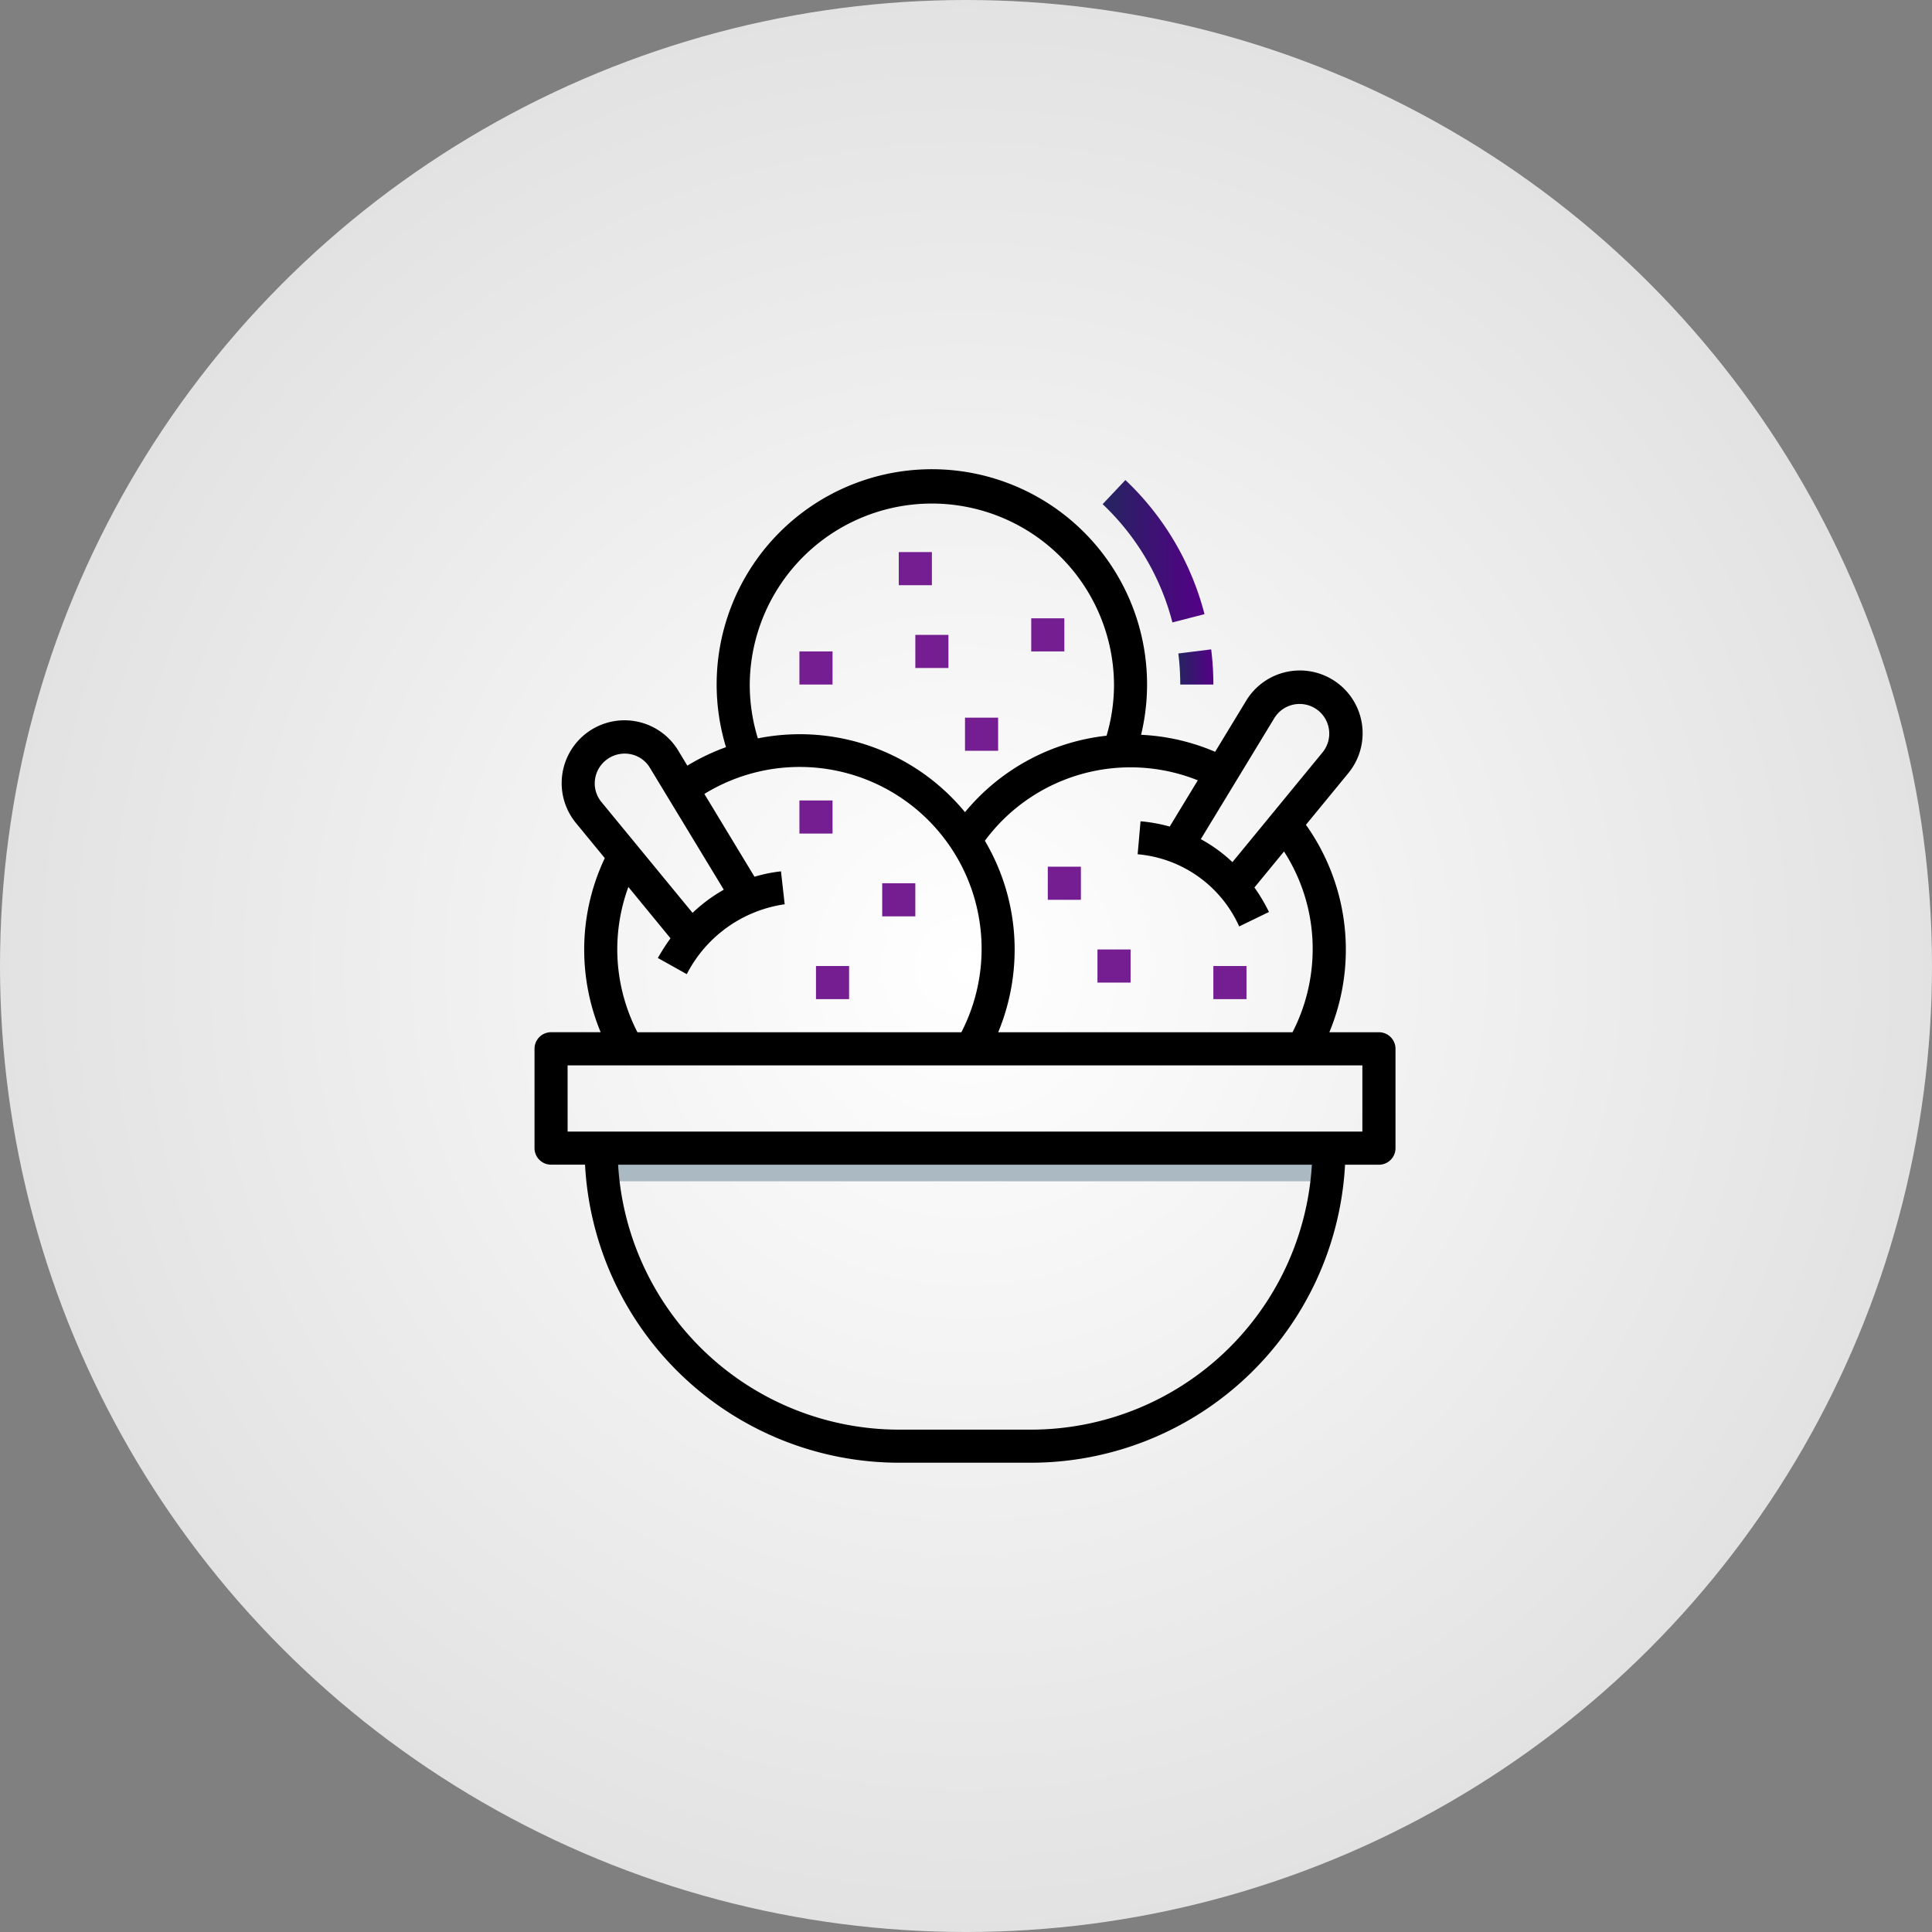 <svg xmlns="http://www.w3.org/2000/svg" xmlns:xlink="http://www.w3.org/1999/xlink" width="266" height="266" viewBox="0 0 266 266"><rect x="0" y="0" width="266" height="266" fill="#808080" stroke="none"/><defs><style>.a{fill:none;}.b{fill:url(#a);}.c{clip-path:url(#b);}.d{fill:#abbac2;}.e{fill:#741e92;}.f{fill:url(#c);}.g{fill:url(#d);}</style><radialGradient id="a" cx="0.5" cy="0.5" r="0.5" gradientUnits="objectBoundingBox"><stop offset="0" stop-color="#fff"></stop><stop offset="1" stop-color="#e2e2e2"></stop></radialGradient><clipPath id="b"><rect class="a" width="118.836" height="136.79" transform="translate(1299.082 4231.605)"></rect></clipPath><linearGradient id="c" y1="0.5" x2="1" y2="0.5" gradientUnits="objectBoundingBox"><stop offset="0" stop-color="#242460"></stop><stop offset="1" stop-color="#550087"></stop></linearGradient><linearGradient id="d" x1="0" y1="0.5" x2="1" y2="0.5" xlink:href="#c"></linearGradient></defs><g transform="translate(-1225.5 -4167)"><circle class="b" cx="133" cy="133" r="133" transform="translate(1225.5 4167)"></circle><g class="c"><path class="d" d="M1408.248,4329.64a41.853,41.853,0,0,0,.267-4.56H1308.209a41.852,41.852,0,0,0,.266,4.56Zm0,0"></path><path d="M1410.678,4327.36h4.677a2.279,2.279,0,0,0,2.279-2.28V4311.4a2.279,2.279,0,0,0-2.279-2.28h-6.827a29.635,29.635,0,0,0-3.228-28.561l5.8-7.066a8.643,8.643,0,1,0-14.057-9.968l-4.242,6.985a29.254,29.254,0,0,0-10.195-2.341,29.63,29.63,0,1,0-57.15,1.7,29.617,29.617,0,0,0-5.323,2.545l-1.238-2.053a8.651,8.651,0,1,0-14.084,9.968l3.958,4.818a29.378,29.378,0,0,0-2.836,12.57,29.717,29.717,0,0,0,2.266,11.4h-6.826a2.28,2.28,0,0,0-2.28,2.28v13.677a2.28,2.28,0,0,0,2.28,2.28h4.676a43.33,43.33,0,0,0,43.2,41.035h18.238a43.33,43.33,0,0,0,43.2-41.035Zm-9.741-61.467a4.082,4.082,0,1,1,6.638,4.714l-12.392,15.092a20.77,20.77,0,0,0-4.355-3.164Zm-14.39,14.909a21.961,21.961,0,0,0-4.015-.727l-.4,4.541a16.93,16.93,0,0,1,13.98,9.934l4.1-1.986a23.924,23.924,0,0,0-2-3.374l4.072-4.957a24.7,24.7,0,0,1,3.947,13.491,25.072,25.072,0,0,1-2.778,11.4h-40.522a29.736,29.736,0,0,0,2.267-11.4,29.411,29.411,0,0,0-4.1-14.966,24.928,24.928,0,0,1,29.317-8.323Zm-57.821-19.554a25.077,25.077,0,0,1,50.153,0,24.655,24.655,0,0,1-1.028,7.046,29.441,29.441,0,0,0-19.489,10.526,29.461,29.461,0,0,0-28.519-10.16,25.161,25.161,0,0,1-1.117-7.412Zm-21.339,13.611a4.079,4.079,0,0,1,1.727-3.335,4.126,4.126,0,0,1,3.223-.684,4.022,4.022,0,0,1,2.652,1.885l10.162,16.768a21.926,21.926,0,0,0-4.3,3.191l-12.538-15.253a4.062,4.062,0,0,1-.931-2.572Zm3.1,22.865a25,25,0,0,1,1.528-8.606l5.8,7.068a28.341,28.341,0,0,0-1.74,2.712l3.981,2.225a18.043,18.043,0,0,1,13.48-9.622l-.511-4.534a20.864,20.864,0,0,0-3.646.743l-6.9-11.4a25.044,25.044,0,0,1,35.383,32.811h-44.6a25.058,25.058,0,0,1-2.777-11.4Zm-6.84,15.958h109.426v9.119H1303.649Zm63.832,50.153h-18.238a38.77,38.77,0,0,1-38.638-36.475h95.518a38.769,38.769,0,0,1-38.642,36.475Zm0,0"></path></g><rect class="e" width="4.56" height="4.56" transform="translate(1337.845 4300.003)"></rect><rect class="e" width="4.56" height="4.56" transform="translate(1376.6 4297.724)"></rect><rect class="e" width="4.56" height="4.56" transform="translate(1392.557 4300.003)"></rect><rect class="e" width="4.56" height="4.559" transform="translate(1335.565 4277.208)"></rect><rect class="e" width="4.559" height="4.56" transform="translate(1346.964 4288.605)"></rect><rect class="e" width="4.56" height="4.56" transform="translate(1369.76 4286.326)"></rect><rect class="e" width="4.56" height="4.56" transform="translate(1349.243 4243.011)"></rect><rect class="e" width="4.56" height="4.559" transform="translate(1335.565 4256.689)"></rect><rect class="e" width="4.559" height="4.56" transform="translate(1367.481 4252.13)"></rect><rect class="e" width="4.56" height="4.56" transform="translate(1358.362 4265.808)"></rect><rect class="e" width="4.56" height="4.56" transform="translate(1351.523 4254.41)"></rect><path class="f" d="M1392.557,4261.248a38.968,38.968,0,0,0-.3-4.841l-4.523.566a34.523,34.523,0,0,1,.265,4.275Zm0,0"></path><path class="g" d="M1377.311,4236.414a34.125,34.125,0,0,1,9.608,16.284l4.418-1.14a38.662,38.662,0,0,0-10.891-18.465Zm0,0"></path></g></svg>